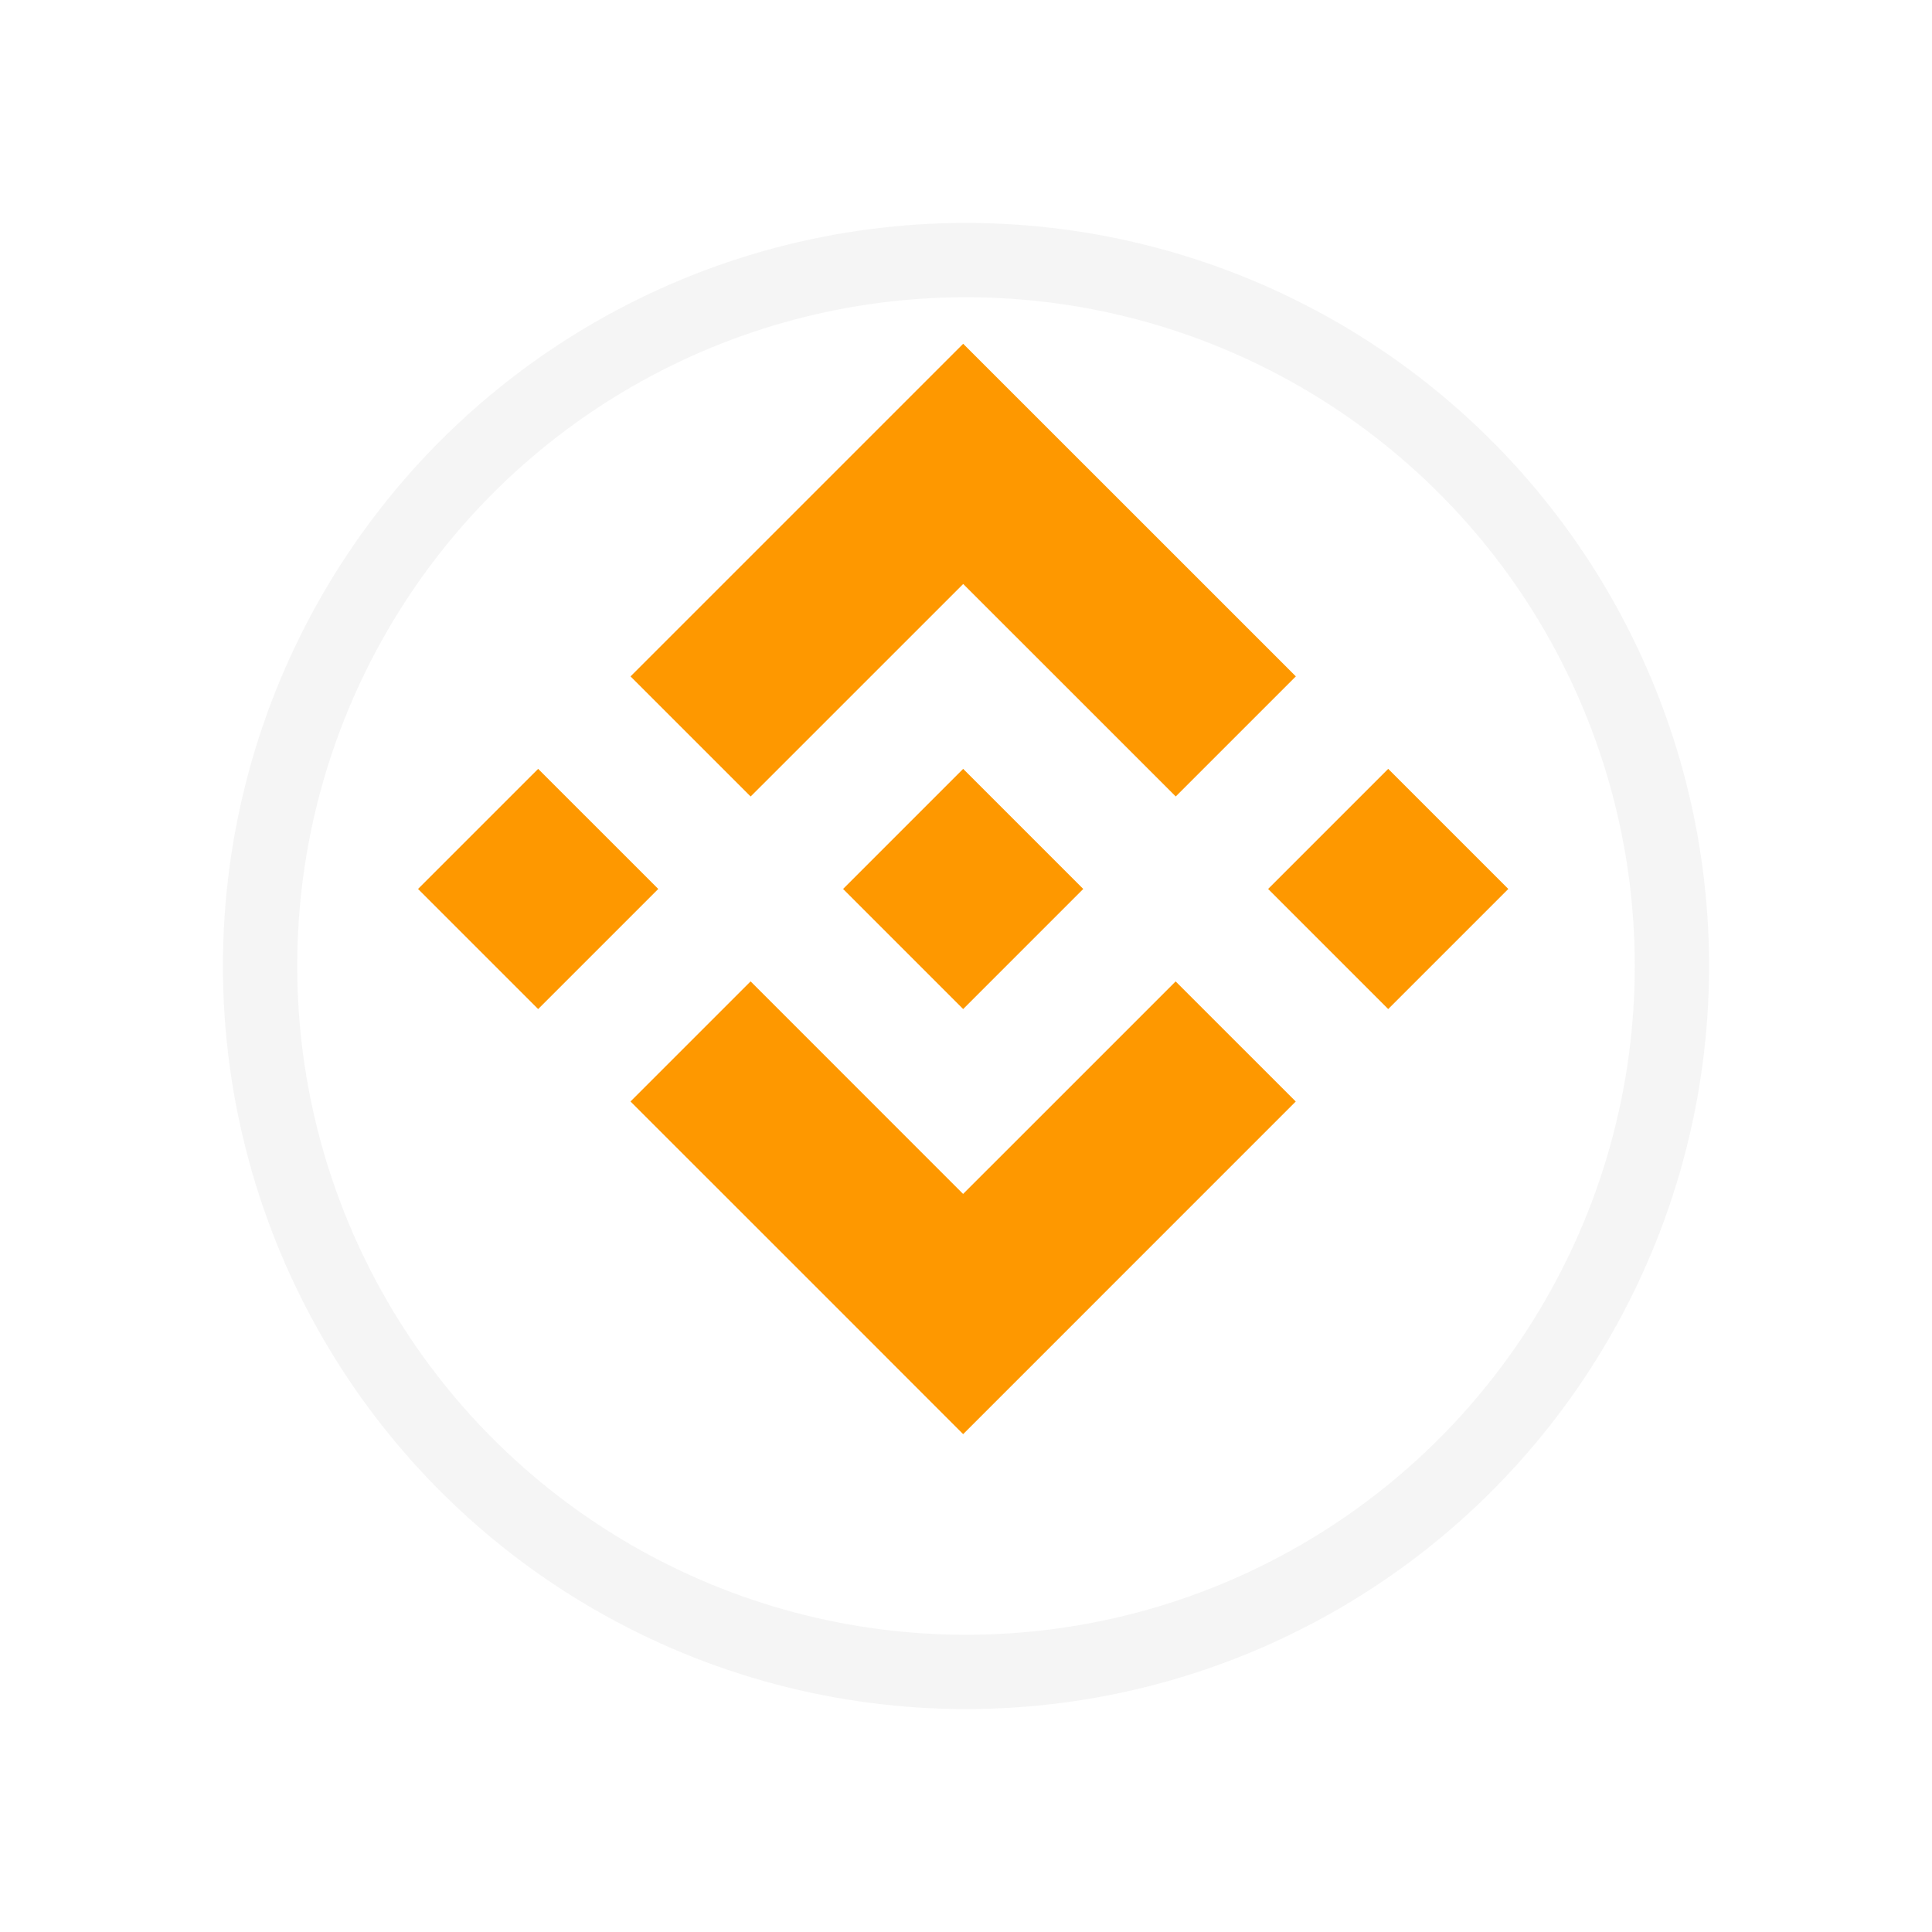 <svg xmlns="http://www.w3.org/2000/svg" xmlns:xlink="http://www.w3.org/1999/xlink" width="130" height="130" viewBox="0 0 130 130"><defs><style>.a{fill:#fff;stroke:rgba(236,236,236,0.5);stroke-width:5px;}.b{fill:#fe9800;}.c{stroke:none;}.d{fill:none;}.e{filter:url(#a);}</style><filter id="a" x="0" y="0" width="130" height="130" filterUnits="userSpaceOnUse"><feOffset dy="5" input="SourceAlpha"/><feGaussianBlur stdDeviation="5" result="b"/><feFlood flood-color="#042837" flood-opacity="0.169"/><feComposite operator="in" in2="b"/><feComposite in="SourceGraphic"/></filter></defs><g transform="translate(-880 -77)"><g class="e" transform="matrix(1, 0, 0, 1, 880, 77)"><g class="a" transform="translate(15 10)"><circle class="c" cx="50" cy="50" r="50"/><circle class="d" cx="50" cy="50" r="47.5"/></g></g><path class="b" d="M-7036.9-42.213h0l-7.152-7.151h0l-7.152-7.149,8.082-8.081,7.148,7.151h0l7.15,7.151,6.686-6.684,7.615-7.616,8.082,8.081-8.08,8.081h0l-7.15,7.151-7.15,7.15Zm28.6-28.6,8.08-8.081,8.082,8.081-8.082,8.081Zm-28.6,0,8.08-8.081,8.08,8.081-8.08,8.081Zm-28.6,0,8.082-8.081,8.082,8.081-8.082,8.081Zm43.369-13.837-6.686-6.684-6.221,6.219h0l-8.082,8.081-8.082-8.081,8.082-8.081h0l6.221-6.221h0l8.08-8.081,8.082,8.081h0l6.221,6.219,8.082,8.081-8.082,8.081Z" transform="translate(7973.629 207.629)"/></g></svg>